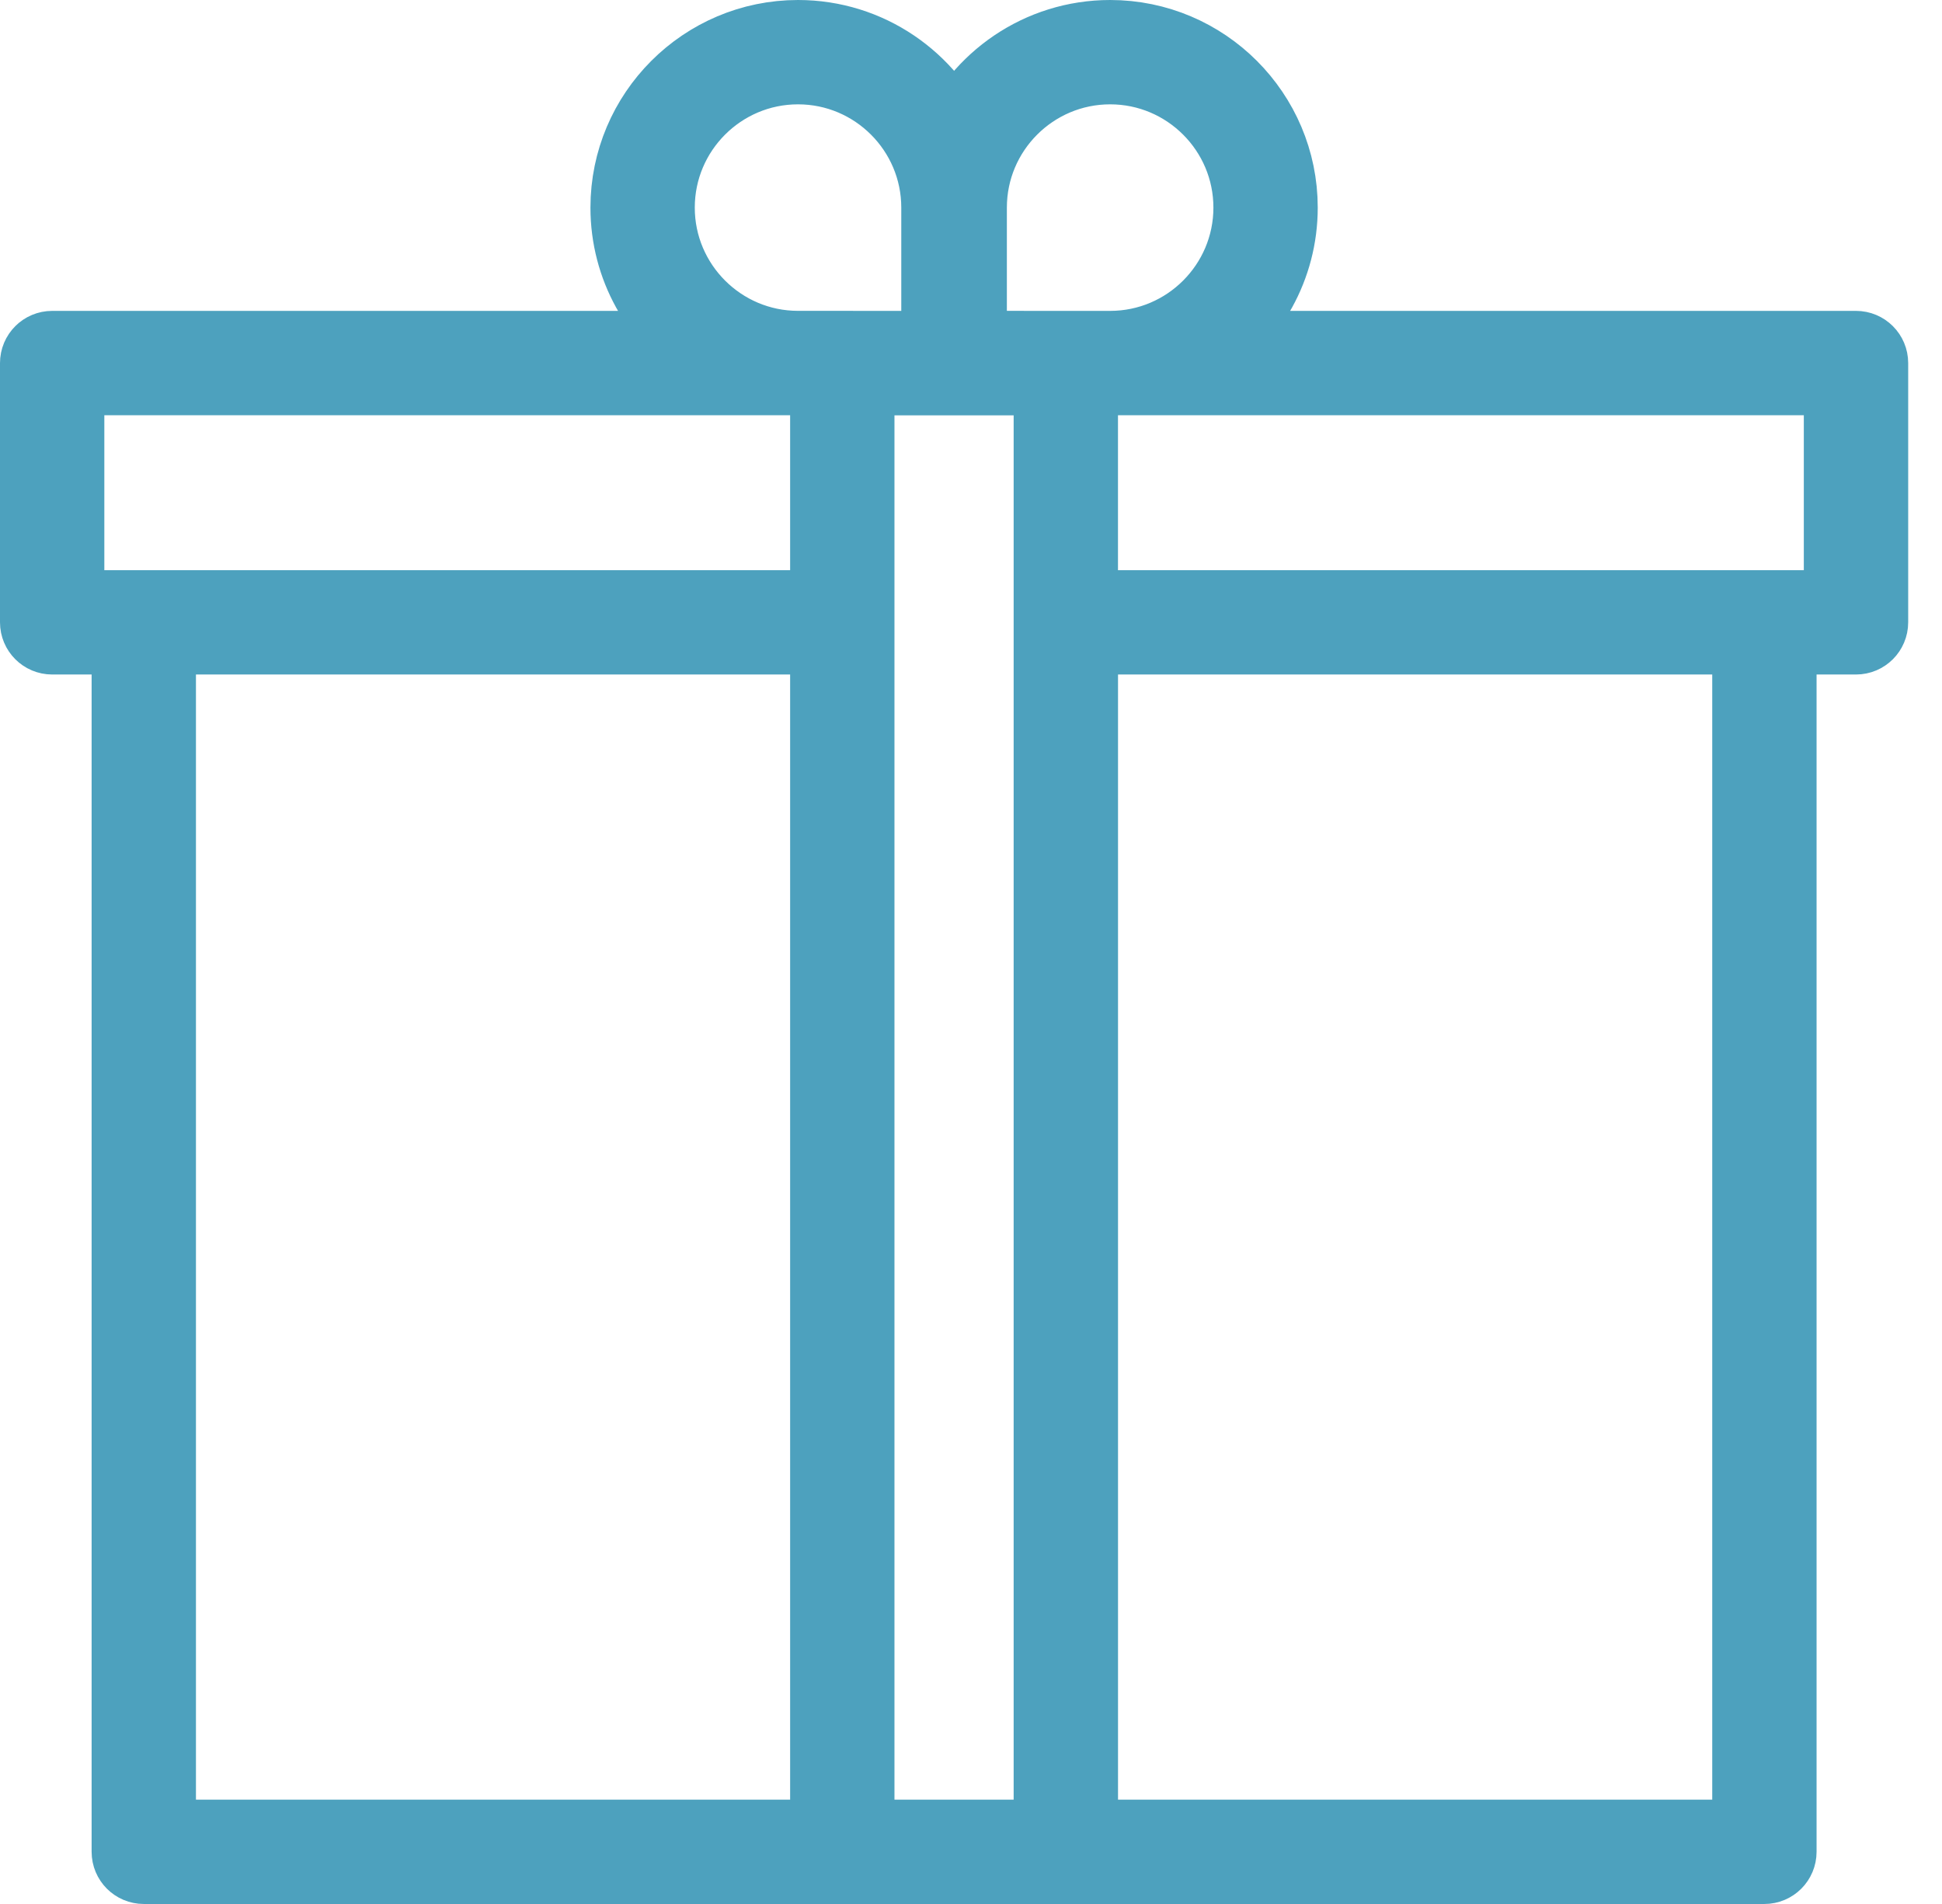 <svg width="51" height="50" viewBox="0 0 51 50" fill="none" xmlns="http://www.w3.org/2000/svg">
<path d="M1.37 16.713H3.406V48.63C3.406 48.834 3.571 49 3.776 49H46.336C46.541 49 46.706 48.834 46.706 48.63V16.713H48.742C48.946 16.713 49.112 16.548 49.112 16.343V9.534C49.112 9.329 48.946 9.164 48.742 9.164H31.607C32.81 8.366 33.606 7.001 33.606 5.452C33.606 2.997 31.609 1 29.154 1C27.316 1 25.734 2.12 25.056 3.714C24.378 2.12 22.796 1 20.958 1C18.503 1 16.506 2.997 16.506 5.452C16.506 7.001 17.302 8.366 18.505 9.164H1.37C1.166 9.164 1 9.329 1 9.534V16.343C1 16.548 1.166 16.713 1.37 16.713H1.37ZM4.146 16.713H21.75V48.26L4.146 48.26V16.713ZM22.49 48.26V9.907H27.62V48.26H22.49ZM45.965 48.26H28.361V16.713H45.966V48.26H45.965ZM48.371 9.904V15.973H28.36V9.904H48.371ZM25.442 5.452C25.442 3.405 27.107 1.74 29.154 1.74C31.201 1.74 32.866 3.405 32.866 5.452C32.866 7.499 31.201 9.164 29.154 9.164L25.442 9.163V5.452ZM17.246 5.452C17.246 3.405 18.911 1.74 20.957 1.74C23.004 1.74 24.669 3.405 24.669 5.452V9.164L20.957 9.163C18.911 9.163 17.246 7.498 17.246 5.452V5.452ZM1.74 9.904H21.75V15.973H1.74V9.904Z" fill="#4DA1BE" stroke="#4DA1BE" stroke-width="2"/>
</svg>
